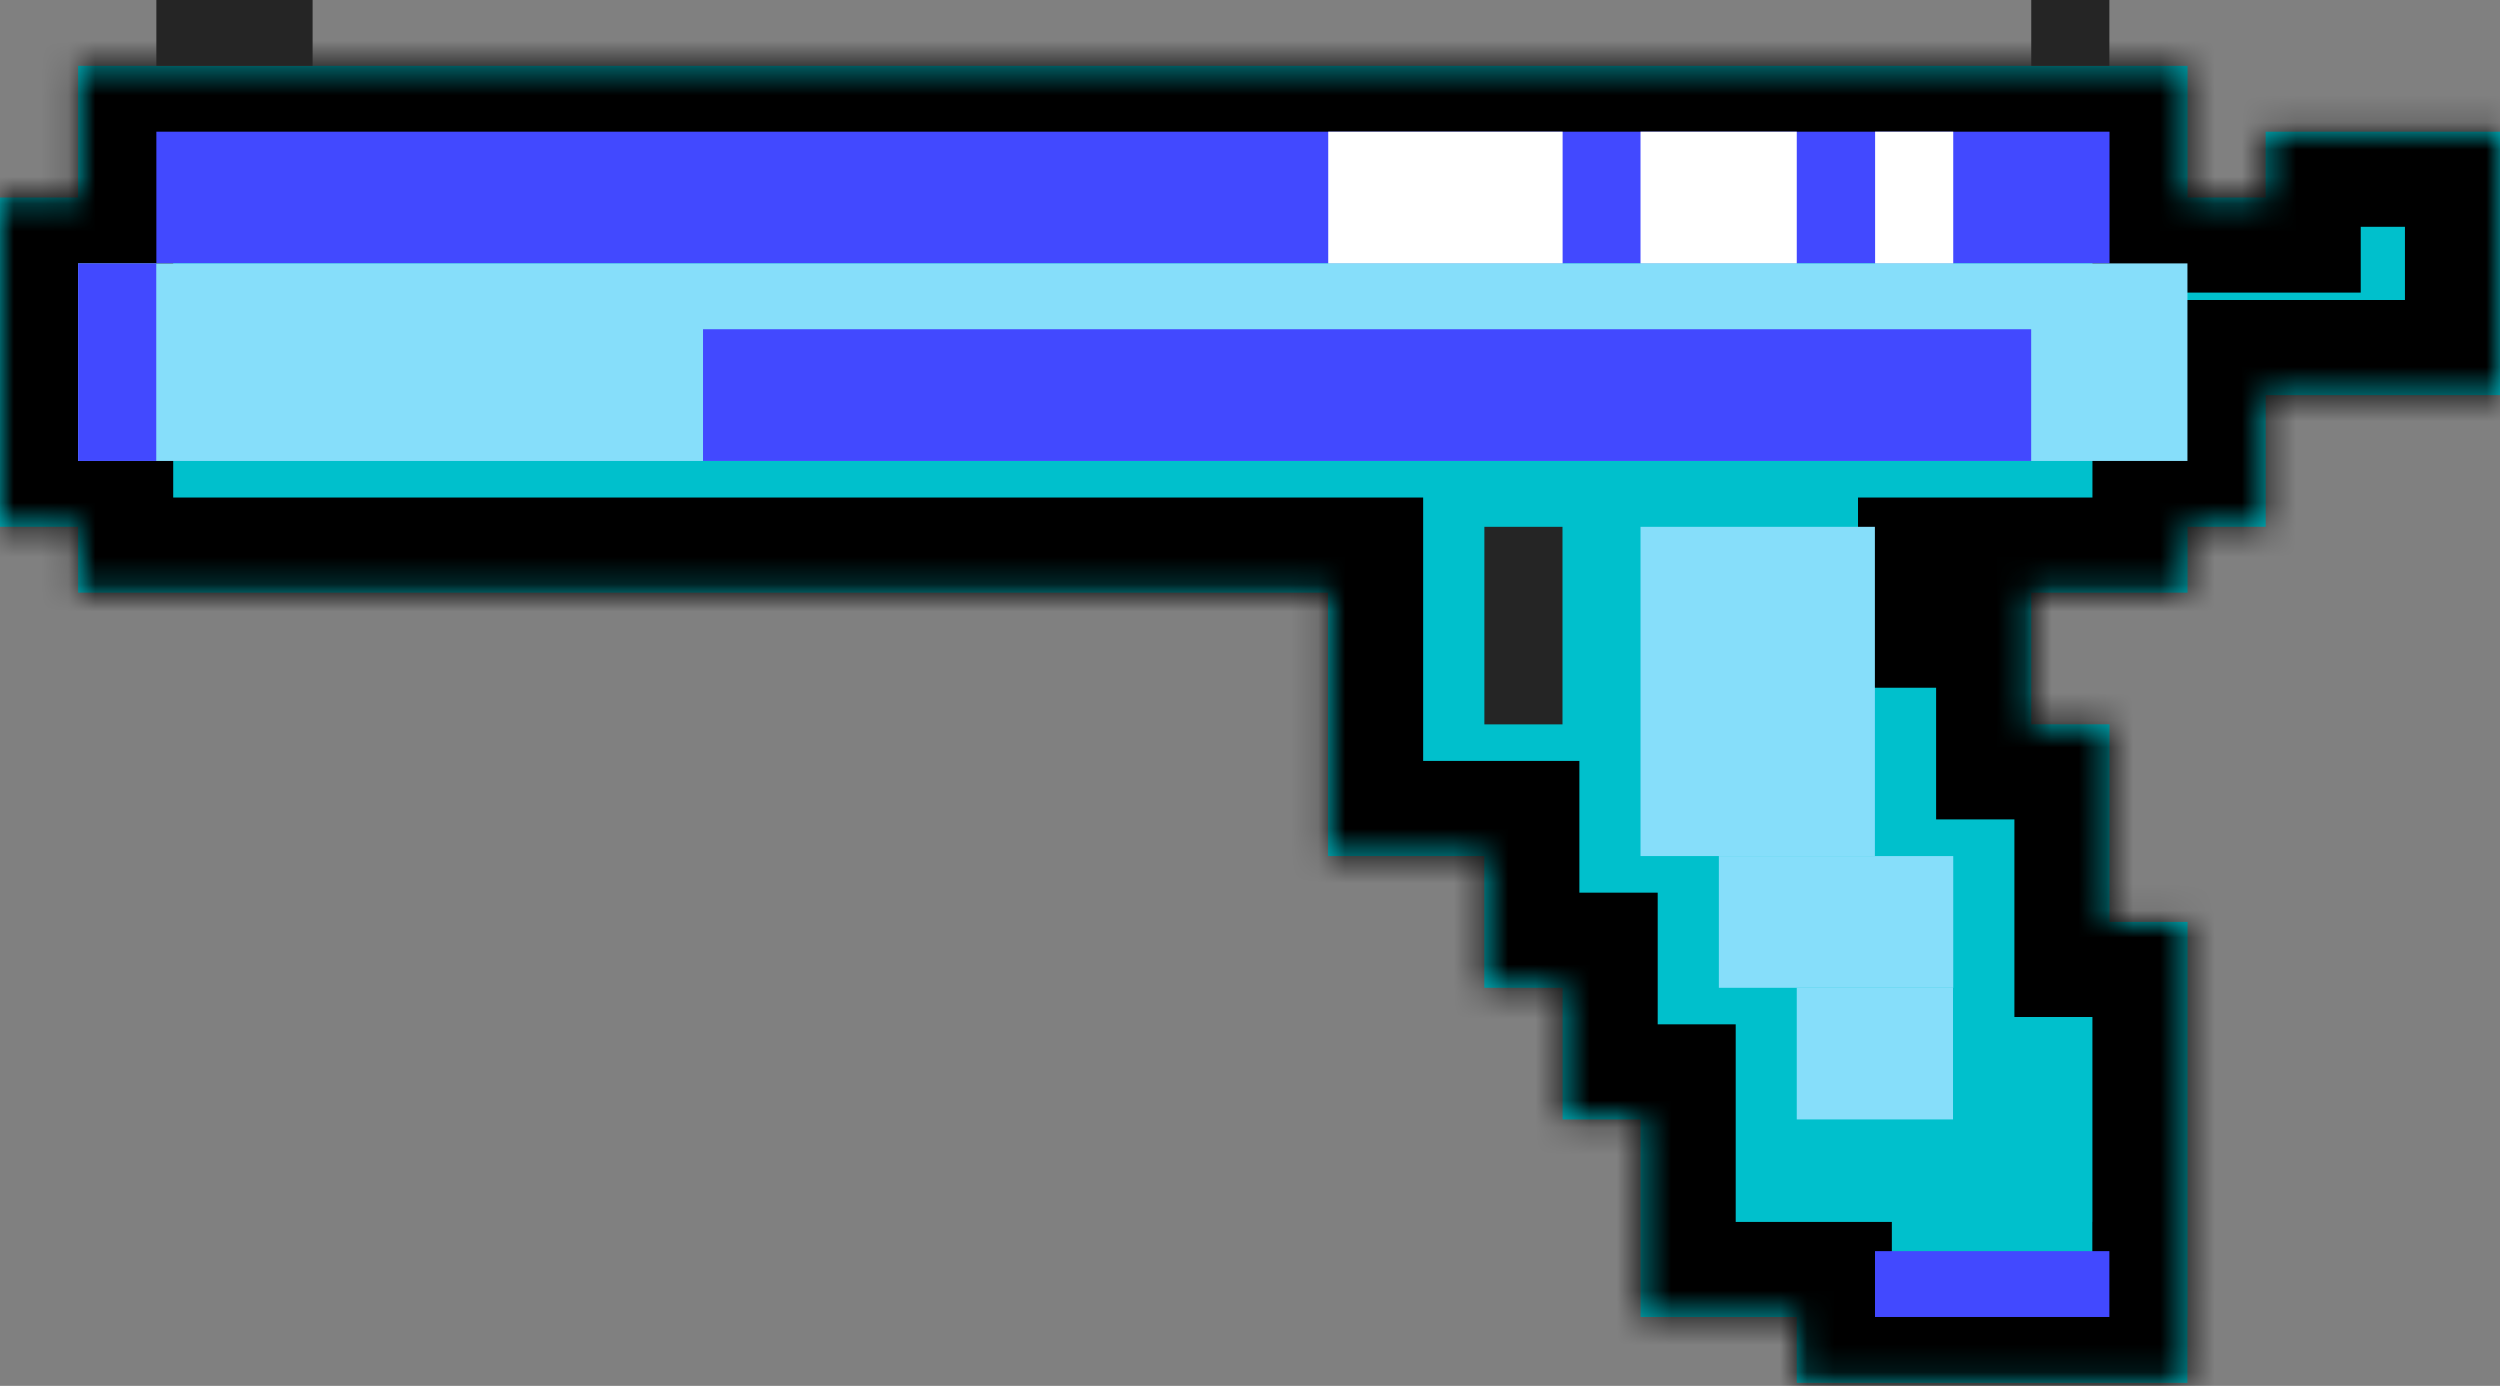 <svg width="92" height="51" viewBox="0 0 92 51" fill="none" xmlns="http://www.w3.org/2000/svg">
<rect x="0" y="0" width="92" height="51" fill="#808080" stroke="none"/>
<mask id="path-1-inside-1_1344_31901" fill="white">
<path fill-rule="evenodd" clip-rule="evenodd" d="M80.501 2.423H2.875V7.269H0V19.385H2.875V21.809H48.873V31.502H54.623V36.35H57.504V41.195H60.375V48.465H66.121V50.889H80.496V48.465H80.501V33.926H77.629V26.655H74.748V21.81H71.874V21.809H80.501V19.385H83.377V14.54H92.001V4.847H83.376V7.269H80.501V2.423Z"/>
</mask>
<path fill-rule="evenodd" clip-rule="evenodd" d="M80.501 2.423H2.875V7.269H0V19.385H2.875V21.809H48.873V31.502H54.623V36.35H57.504V41.195H60.375V48.465H66.121V50.889H80.496V48.465H80.501V33.926H77.629V26.655H74.748V21.81H71.874V21.809H80.501V19.385H83.377V14.54H92.001V4.847H83.376V7.269H80.501V2.423Z" fill="#00C0CC"/>
<path d="M2.875 2.423V-1.076H-0.624V2.423H2.875ZM80.501 2.423H84V-1.076H80.501V2.423ZM2.875 7.269V10.768H6.374V7.269H2.875ZM0 7.269V3.77H-3.499V7.269H0ZM0 19.385H-3.499V22.884H0V19.385ZM2.875 19.385H6.374V15.886H2.875V19.385ZM2.875 21.809H-0.624V25.308H2.875V21.809ZM48.873 21.809H52.372V18.31H48.873V21.809ZM48.873 31.502H45.374V35.001H48.873V31.502ZM54.623 31.502H58.121V28.003H54.623V31.502ZM54.623 36.35H51.123V39.849H54.623V36.35ZM57.504 36.35H61.003V32.851H57.504V36.35ZM57.504 41.195H54.005V44.694H57.504V41.195ZM60.375 41.195H63.874V37.696H60.375V41.195ZM60.375 48.465H56.876V51.964H60.375V48.465ZM66.121 48.465H69.62V44.966H66.121V48.465ZM66.121 50.889H62.622V54.388H66.121V50.889ZM80.496 50.889V54.388H83.996V50.889H80.496ZM80.496 48.465V44.966H76.998V48.465H80.496ZM80.501 48.465V51.964H83.999V48.465H80.501ZM80.501 33.926H83.999V30.427H80.501V33.926ZM77.629 33.926H74.13V37.425H77.629V33.926ZM77.629 26.655H81.128V23.156H77.629V26.655ZM74.748 26.655H71.249V30.154H74.748V26.655ZM74.748 21.81H78.247V18.311H74.748V21.81ZM71.874 21.81H68.375V25.309H71.874V21.81ZM71.874 21.809V18.31H68.375V21.809H71.874ZM80.501 21.809V25.308H84V21.809H80.501ZM80.501 19.385V15.886H77.002V19.385H80.501ZM83.377 19.385V22.884H86.876V19.385H83.377ZM83.377 14.54V11.041H79.878V14.54H83.377ZM92.001 14.54V18.039H95.5V14.54H92.001ZM92.001 4.847H95.5V1.348H92.001V4.847ZM83.376 4.847V1.348H79.877V4.847H83.376ZM83.376 7.269V10.768H86.875V7.269H83.376ZM80.501 7.269H77.002V10.768H80.501V7.269ZM2.875 5.922H80.501V-1.076H2.875V5.922ZM6.374 7.269V2.423H-0.624V7.269H6.374ZM0 10.768H2.875V3.77H0V10.768ZM3.499 19.385V7.269H-3.499V19.385H3.499ZM2.875 15.886H0V22.884H2.875V15.886ZM6.374 21.809V19.385H-0.624V21.809H6.374ZM48.873 18.31H2.875V25.308H48.873V18.31ZM52.372 31.502V21.809H45.374V31.502H52.372ZM54.623 28.003H48.873V35.001H54.623V28.003ZM58.121 36.35V31.502H51.123V36.35H58.121ZM57.504 32.851H54.623V39.849H57.504V32.851ZM61.003 41.195V36.35H54.005V41.195H61.003ZM60.375 37.696H57.504V44.694H60.375V37.696ZM63.874 48.465V41.195H56.876V48.465H63.874ZM66.121 44.966H60.375V51.964H66.121V44.966ZM69.62 50.889V48.465H62.622V50.889H69.62ZM80.496 47.389H66.121V54.388H80.496V47.389ZM76.998 48.465V50.889H83.996V48.465H76.998ZM80.501 44.966H80.496V51.964H80.501V44.966ZM77.001 33.926V48.465H83.999V33.926H77.001ZM77.629 37.425H80.501V30.427H77.629V37.425ZM74.13 26.655V33.926H81.128V26.655H74.13ZM74.748 30.154H77.629V23.156H74.748V30.154ZM71.249 21.81V26.655H78.247V21.81H71.249ZM71.874 25.309H74.748V18.311H71.874V25.309ZM68.375 21.809V21.81H75.373V21.809H68.375ZM80.501 18.31H71.874V25.308H80.501V18.31ZM77.002 19.385V21.809H84V19.385H77.002ZM83.377 15.886H80.501V22.884H83.377V15.886ZM79.878 14.54V19.385H86.876V14.54H79.878ZM92.001 11.041H83.377V18.039H92.001V11.041ZM88.502 4.847V14.54H95.5V4.847H88.502ZM83.376 8.346H92.001V1.348H83.376V8.346ZM86.875 7.269V4.847H79.877V7.269H86.875ZM80.501 10.768H83.376V3.77H80.501V10.768ZM77.002 2.423V7.269H84V2.423H77.002Z" fill="black" mask="url(#path-1-inside-1_1344_31901)"/>
<rect width="71.876" height="4.847" transform="matrix(1 0 0 -1 5.754 9.693)" fill="#4249FF"/>
<rect x="2.871" y="9.693" width="77.627" height="7.27" fill="#86DEFA"/>
<rect x="48.879" y="4.846" width="8.625" height="4.847" fill="white"/>
<rect x="60.371" y="4.846" width="5.75" height="4.847" fill="white"/>
<rect x="69.004" y="4.846" width="2.875" height="4.847" fill="white"/>
<rect x="25.871" y="12.116" width="48.876" height="4.847" fill="#4249FF"/>
<rect x="60.371" y="19.387" width="8.625" height="12.116" fill="#86DEFA"/>
<rect x="63.254" y="31.504" width="8.625" height="4.847" fill="#86DEFA"/>
<rect x="66.121" y="36.348" width="5.75" height="4.847" fill="#86DEFA"/>
<rect x="69" y="46.042" width="8.625" height="2.423" fill="#4249FF"/>
<rect x="54.625" y="19.387" width="2.875" height="7.27" fill="#252525"/>
<rect x="5.754" width="5.75" height="2.423" fill="#252525"/>
<rect x="74.75" width="2.875" height="2.423" fill="#252525"/>
<rect x="2.875" y="9.693" width="2.875" height="7.27" fill="#4249FF"/>
</svg>
